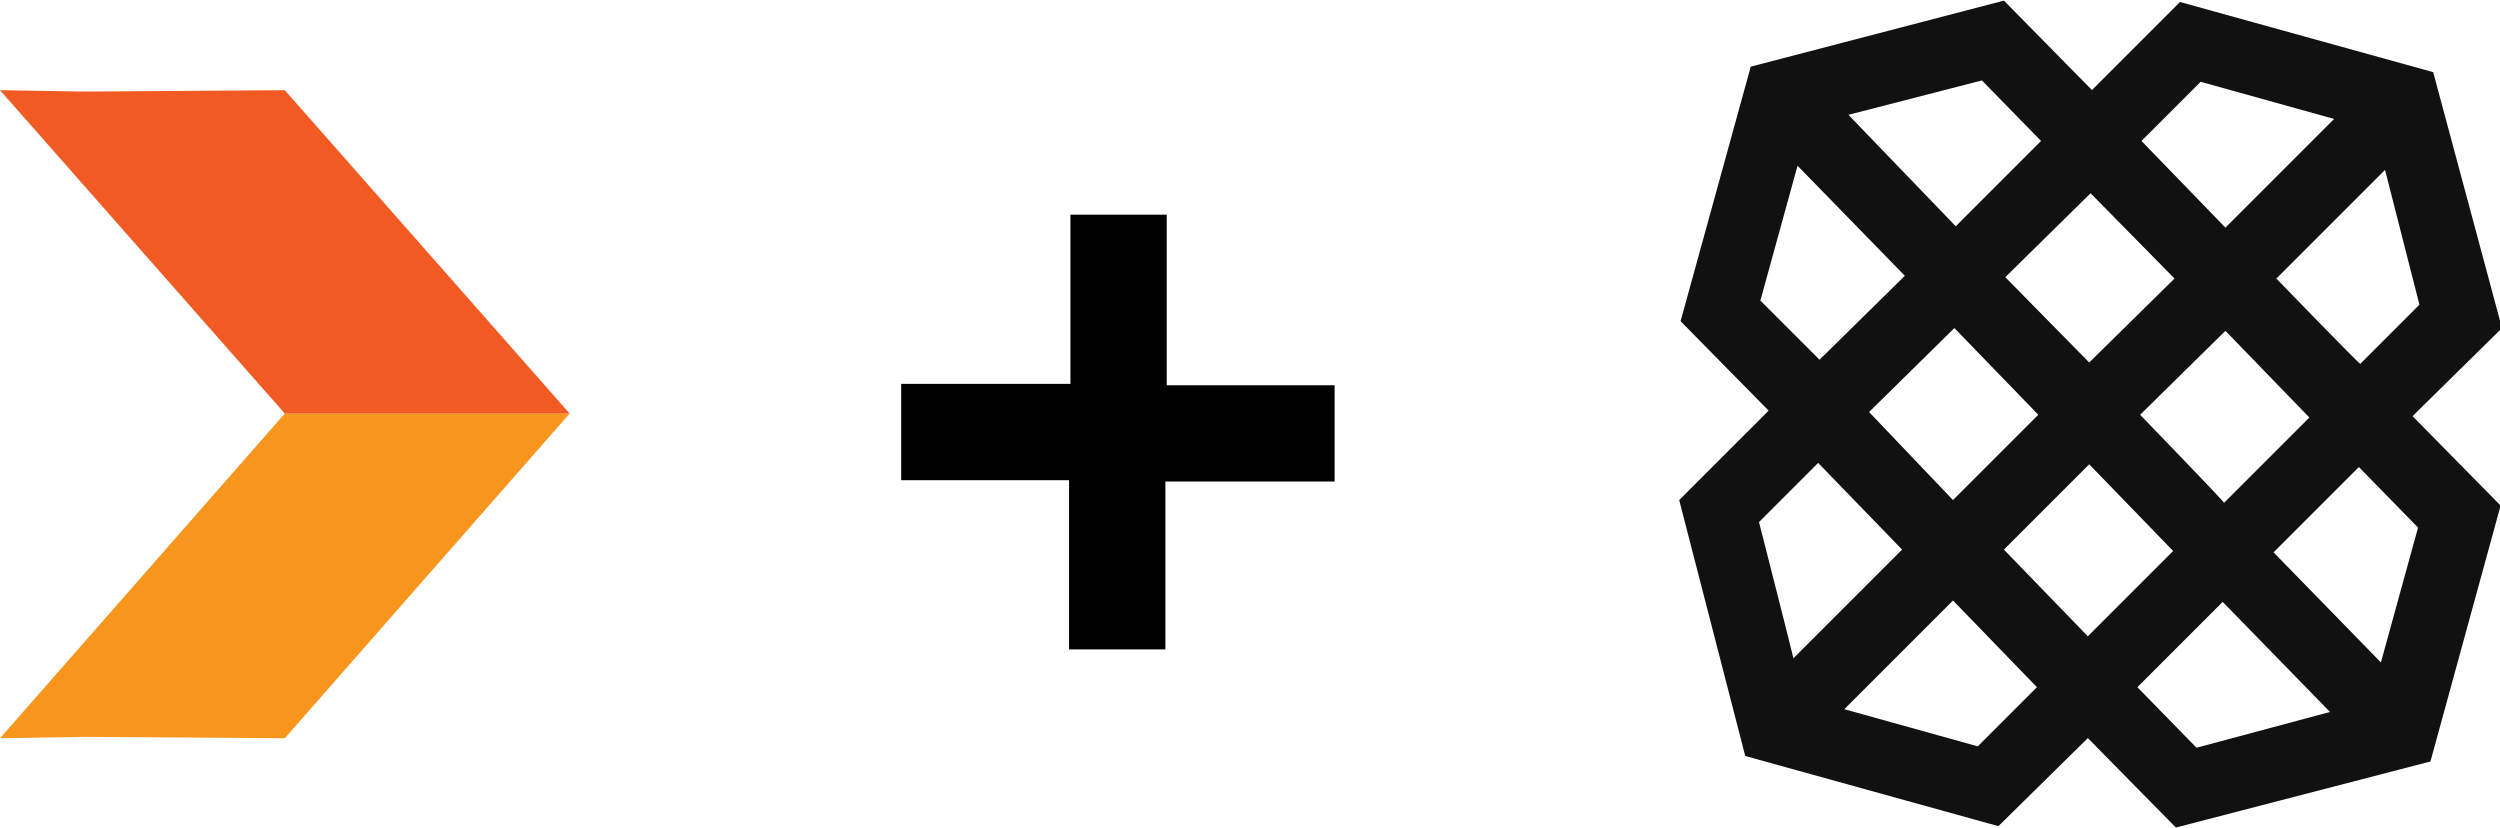 <?xml version="1.0" encoding="utf-8"?>
<!-- Generator: Adobe Illustrator 27.3.1, SVG Export Plug-In . SVG Version: 6.00 Build 0)  -->
<svg version="1.1" id="Layer_1" xmlns="http://www.w3.org/2000/svg" xmlns:xlink="http://www.w3.org/1999/xlink" x="0px" y="0px"
	 viewBox="0 0 181.7 60.2" style="enable-background:new 0 0 181.7 60.2;" xml:space="preserve">
<style type="text/css">
	.st0{enable-background:new    ;}
	.st1{fill:#111111;}
	.st2{fill:#F8951D;}
	.st3{fill:#F15A22;}
</style>
<g>
	<g id="Group_34399" transform="translate(62.999)">
		<g class="st0">
			<path d="M14.7,34.9H2.5v-7h12.3V15.6h7V28H34v7H21.7v12.2h-7V34.9z"/>
		</g>
	</g>
	<g id="plaid" transform="translate(122.044 14.645)">
		<path id="Path_253511" class="st1" d="M23.6-14.6L5.2-9.8L0.1,8.7l6.4,6.5L0,21.7l4.8,18.6l18.4,5.1l6.5-6.4l6.4,6.5l18.5-4.8
			l5.1-18.6l-6.4-6.5l6.5-6.4L54.8-9.4l-18.4-5.1L30-8.1L23.6-14.6z M12.3-6.3L22-8.8l4.3,4.4l-6.2,6.2L12.3-6.3z M33.6-4.4l4.3-4.3
			l9.7,2.7l-7.9,7.9C39.7,1.9,33.6-4.4,33.6-4.4L33.6-4.4z M5.9,7.2l2.7-9.8l7.8,8l-6.2,6.1L5.9,7.2L5.9,7.2z M43.4,5.6l7.9-7.9
			l2.5,9.8l-4.3,4.3C49.5,11.9,43.4,5.6,43.4,5.6z M23.7,5.5l6.2-6.1L36,5.6l-6.2,6.1L23.7,5.5z M13.8,15.3L20,9.2l6.1,6.3l-6.2,6.2
			L13.8,15.3z M33.5,15.5l6.2-6.1l6.1,6.3l-6.2,6.2C39.6,21.8,33.5,15.5,33.5,15.5L33.5,15.5z M5.8,23.3l4.3-4.3l6.1,6.3l-7.9,7.9
			C8.3,33.1,5.8,23.3,5.8,23.3z M23.6,25.3l6.2-6.2l6.1,6.3l-6.2,6.2L23.6,25.3z M43.2,25.5l6.2-6.2l4.3,4.4L51,33.5
			C51,33.5,43.2,25.5,43.2,25.5L43.2,25.5z M12,36.9l7.9-7.9l6.1,6.3l-4.3,4.3L12,36.9z M33.3,35.3l6.2-6.2l7.8,8l-9.7,2.6
			L33.3,35.3z"/>
	</g>
	<g id="Group_37127" transform="translate(0 21.155)">
		<path id="Path_253830" class="st2" d="M20.7,32.5L6.1,32.4L0,32.5L20.7,8.9h20.7L20.7,32.5z"/>
		<path id="Path_253831" class="st3" d="M20.7-14.6L6.1-14.5L0-14.6L20.7,8.9h20.7L20.7-14.6z"/>
	</g>
</g>
</svg>
